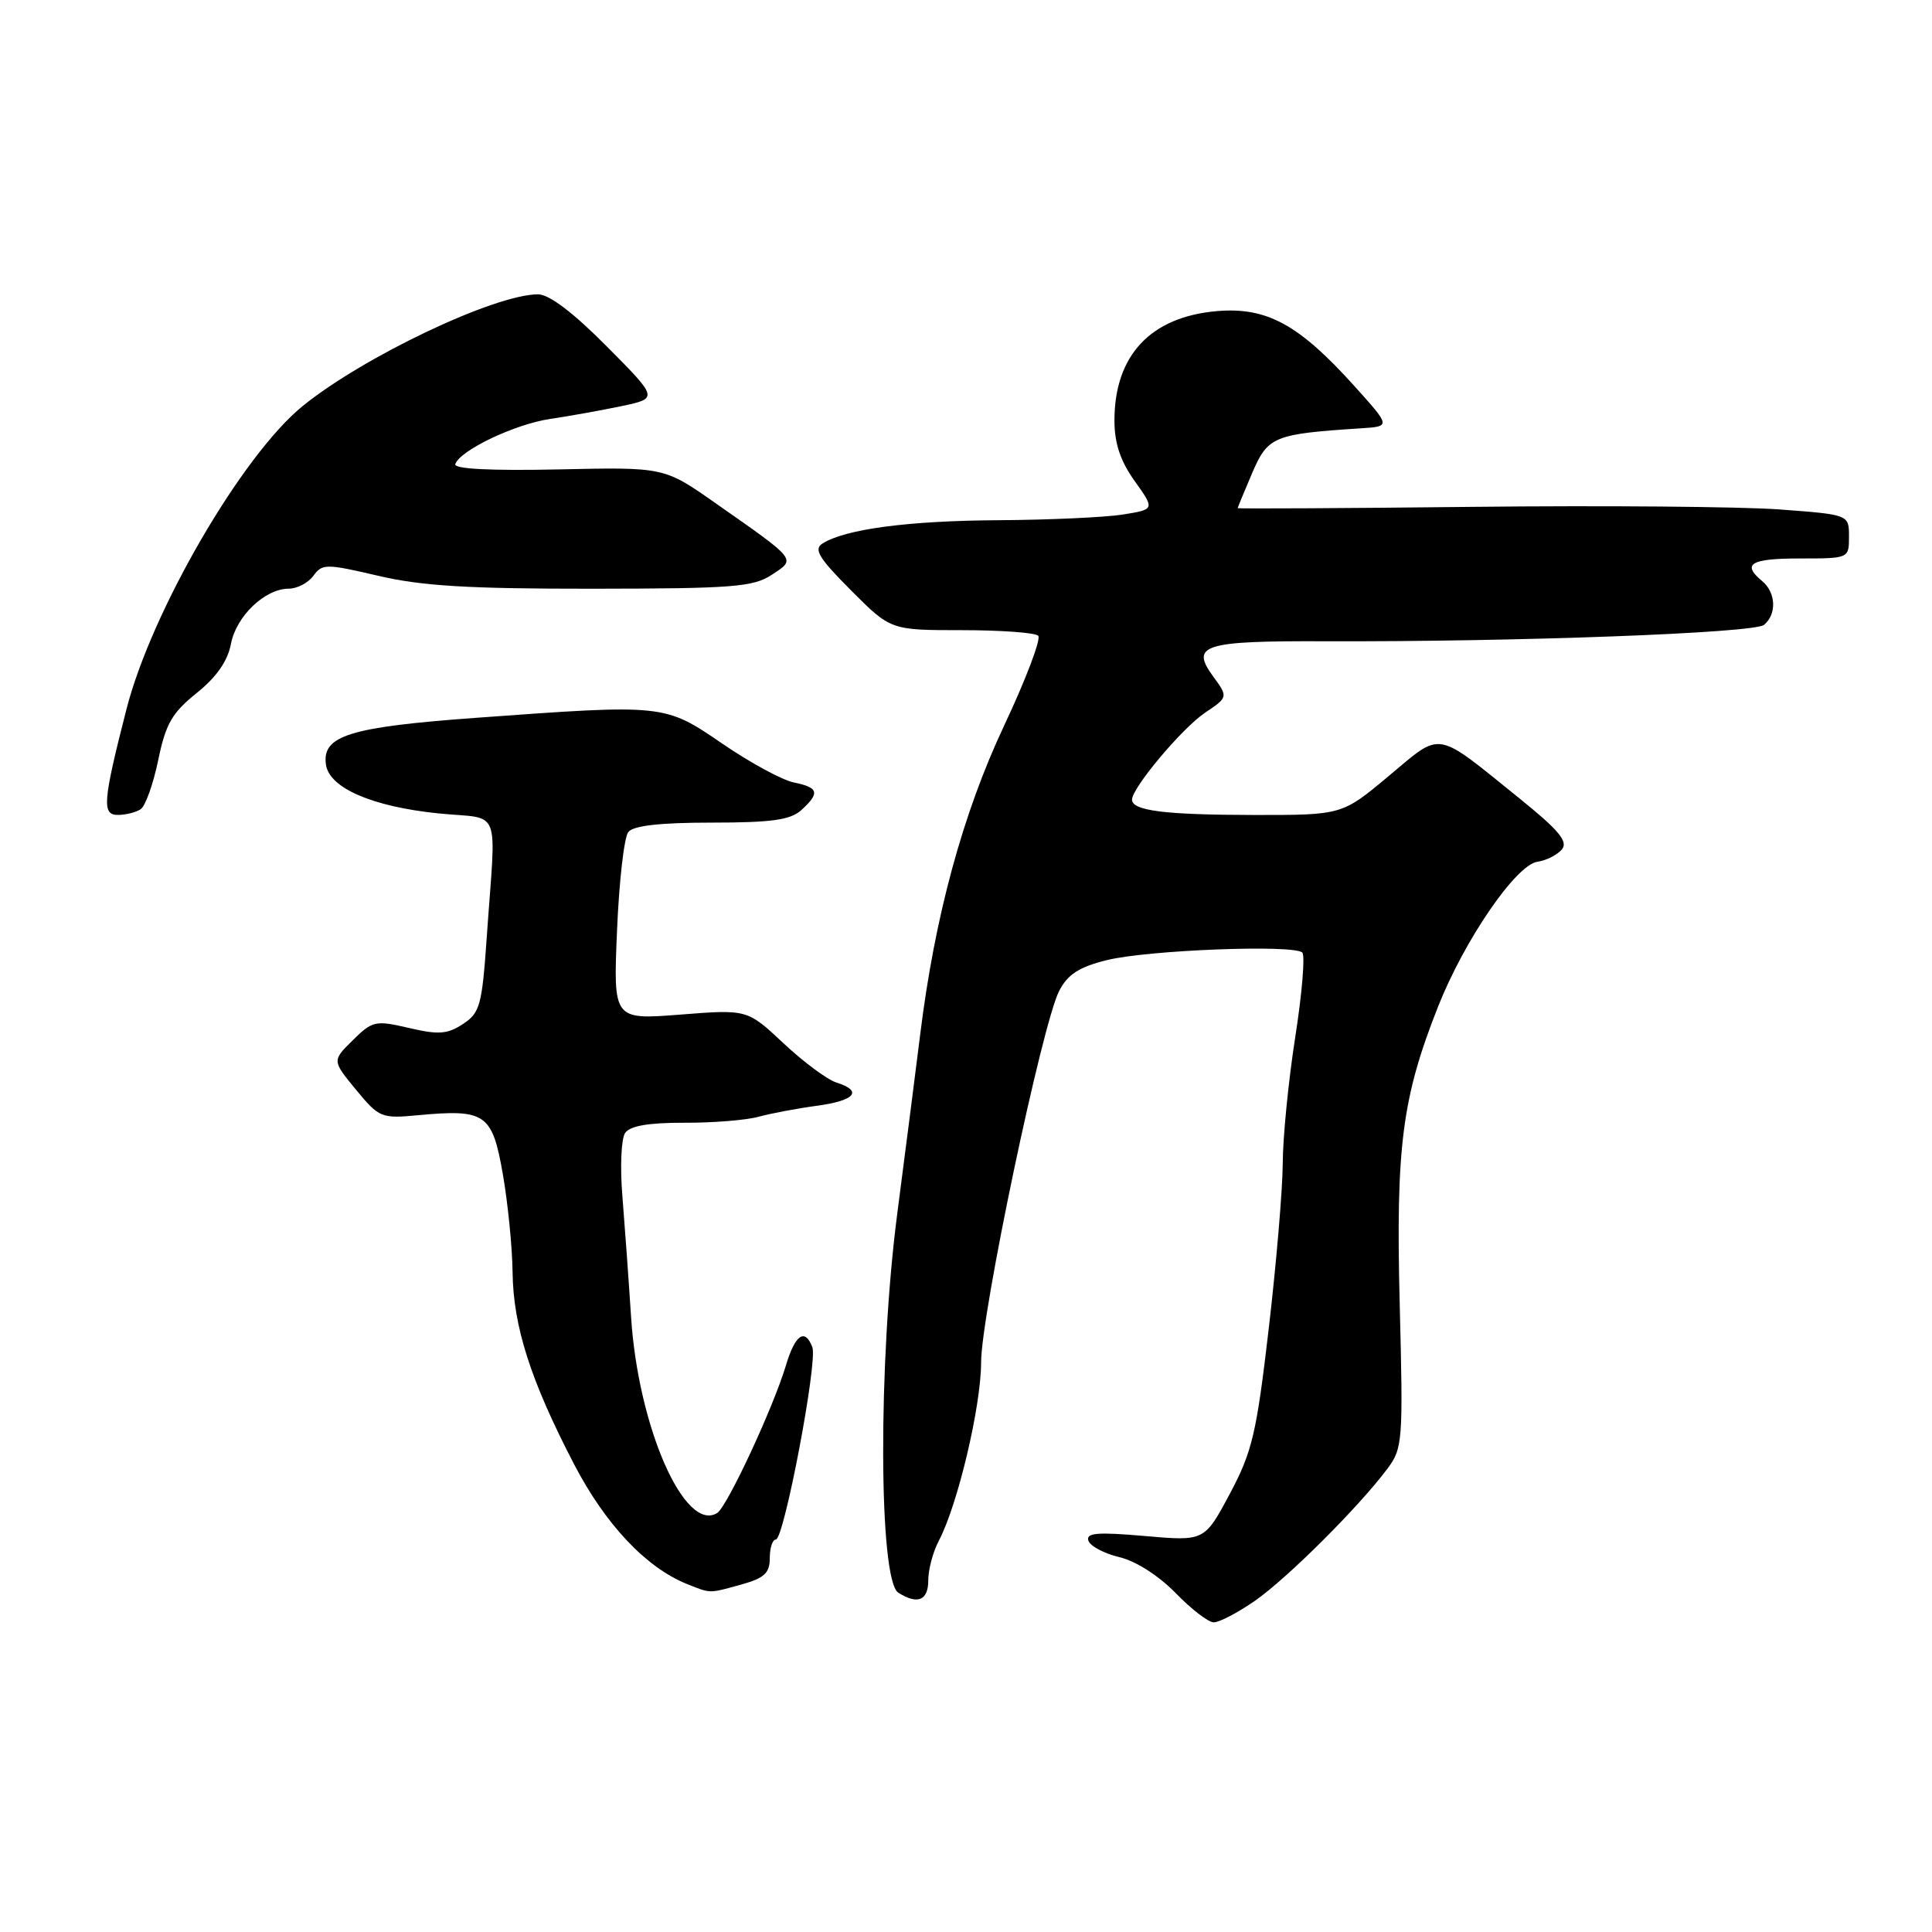 <?xml version="1.0" encoding="UTF-8" standalone="no"?>
<!DOCTYPE svg PUBLIC "-//W3C//DTD SVG 1.1//EN" "http://www.w3.org/Graphics/SVG/1.1/DTD/svg11.dtd" >
<svg xmlns="http://www.w3.org/2000/svg" xmlns:xlink="http://www.w3.org/1999/xlink" version="1.1" viewBox="0 0 256 256">
 <g >
 <path fill="currentColor"
d=" M 166.32 212.09 C 170.61 209.09 180.02 199.71 183.81 194.65 C 185.87 191.91 185.93 191.03 185.47 172.84 C 184.94 151.93 185.78 145.45 190.56 133.36 C 194.05 124.55 200.87 114.60 203.71 114.19 C 204.89 114.02 206.35 113.28 206.96 112.55 C 207.81 111.52 206.59 110.04 201.42 105.86 C 190.00 96.64 191.17 96.85 184.03 102.81 C 177.83 108.00 177.83 108.00 166.16 107.99 C 154.36 107.97 150.00 107.43 150.00 105.96 C 150.00 104.39 156.63 96.49 159.66 94.45 C 162.75 92.37 162.75 92.37 160.72 89.59 C 157.71 85.46 159.46 84.91 175.50 84.97 C 200.83 85.06 232.43 83.89 233.74 82.80 C 235.45 81.38 235.33 78.52 233.50 77.00 C 230.75 74.72 231.95 74.00 238.50 74.00 C 245.00 74.00 245.00 74.00 245.00 71.09 C 245.00 68.19 245.00 68.19 235.75 67.50 C 230.66 67.13 212.44 66.97 195.25 67.16 C 178.06 67.35 164.00 67.42 164.00 67.33 C 164.00 67.24 164.87 65.14 165.93 62.65 C 168.01 57.82 168.79 57.50 180.39 56.75 C 184.28 56.50 184.28 56.50 179.45 51.14 C 172.12 43.00 167.87 40.68 161.30 41.22 C 152.48 41.96 147.67 47.07 147.67 55.72 C 147.67 58.74 148.45 61.08 150.35 63.74 C 153.03 67.50 153.03 67.50 148.77 68.18 C 146.42 68.55 139.01 68.89 132.30 68.93 C 120.40 69.00 112.03 70.10 109.00 72.01 C 107.78 72.77 108.47 73.92 112.76 78.22 C 118.02 83.50 118.02 83.50 127.43 83.50 C 132.60 83.50 137.17 83.83 137.57 84.24 C 137.98 84.64 135.93 90.04 133.01 96.24 C 127.56 107.84 123.86 121.47 121.94 137.00 C 121.43 141.12 120.06 151.84 118.89 160.82 C 116.34 180.47 116.42 209.39 119.03 211.04 C 121.59 212.66 123.00 212.08 123.00 209.40 C 123.00 207.98 123.63 205.61 124.40 204.15 C 126.89 199.45 130.00 186.34 130.00 180.54 C 130.00 174.15 138.09 135.66 140.35 131.29 C 141.48 129.11 142.99 128.13 146.67 127.22 C 152.07 125.88 171.46 125.13 172.56 126.22 C 172.95 126.61 172.53 131.64 171.63 137.40 C 170.73 143.16 169.98 150.71 169.97 154.19 C 169.95 157.66 169.11 167.51 168.11 176.09 C 166.49 189.97 165.93 192.36 162.95 197.95 C 159.60 204.22 159.60 204.22 151.69 203.53 C 145.39 202.98 143.87 203.11 144.22 204.15 C 144.46 204.87 146.30 205.85 148.32 206.33 C 150.49 206.84 153.52 208.78 155.75 211.06 C 157.81 213.19 160.09 214.95 160.82 214.97 C 161.55 214.98 164.02 213.69 166.32 212.09 Z  M 98.25 209.95 C 101.28 209.11 102.00 208.44 102.00 206.45 C 102.00 205.10 102.36 204.00 102.80 204.00 C 103.89 204.00 108.37 180.41 107.64 178.51 C 106.66 175.95 105.37 176.82 104.15 180.89 C 102.47 186.51 96.34 199.67 95.03 200.48 C 90.73 203.14 84.56 189.11 83.62 174.50 C 83.30 169.55 82.78 162.35 82.47 158.50 C 82.15 154.65 82.31 150.88 82.83 150.13 C 83.48 149.18 85.92 148.76 90.64 148.77 C 94.41 148.79 98.85 148.43 100.50 147.98 C 102.15 147.53 105.64 146.87 108.25 146.52 C 113.32 145.83 114.38 144.57 110.83 143.44 C 109.63 143.07 106.48 140.73 103.83 138.25 C 99.02 133.74 99.02 133.74 90.14 134.44 C 81.26 135.13 81.26 135.13 81.76 123.31 C 82.03 116.82 82.70 110.94 83.25 110.25 C 83.93 109.40 87.45 109.00 94.29 109.00 C 102.24 109.00 104.72 108.65 106.17 107.35 C 108.67 105.08 108.48 104.35 105.22 103.69 C 103.68 103.39 99.43 101.08 95.76 98.57 C 88.03 93.28 88.11 93.29 63.00 95.12 C 46.30 96.34 42.64 97.48 43.19 101.31 C 43.63 104.42 49.32 106.88 58.10 107.78 C 66.59 108.64 65.73 106.41 64.49 124.29 C 63.87 133.22 63.59 134.22 61.34 135.69 C 59.29 137.04 58.11 137.13 54.19 136.21 C 49.74 135.18 49.36 135.26 46.75 137.83 C 44.00 140.54 44.00 140.54 47.17 144.39 C 50.24 148.11 50.52 148.23 55.42 147.77 C 64.33 146.94 65.22 147.56 66.62 155.53 C 67.29 159.36 67.88 165.24 67.92 168.59 C 68.01 175.78 70.32 182.96 76.07 194.02 C 80.23 202.02 85.62 207.72 91.05 209.90 C 94.22 211.16 93.90 211.16 98.25 209.95 Z  M 18.63 107.23 C 19.26 106.83 20.30 103.91 20.96 100.74 C 21.95 95.92 22.79 94.46 26.06 91.83 C 28.69 89.72 30.17 87.59 30.60 85.33 C 31.29 81.65 35.11 78.00 38.27 78.00 C 39.38 78.00 40.84 77.23 41.53 76.29 C 42.71 74.68 43.20 74.68 50.14 76.30 C 55.89 77.65 62.09 78.02 78.50 78.01 C 97.13 77.99 99.81 77.78 102.27 76.16 C 105.50 74.03 105.73 74.32 94.75 66.63 C 87.99 61.89 87.99 61.89 74.00 62.20 C 64.98 62.39 60.11 62.14 60.33 61.50 C 60.93 59.68 68.25 56.19 72.91 55.51 C 75.43 55.14 79.69 54.37 82.37 53.81 C 87.23 52.78 87.23 52.78 80.39 45.89 C 75.97 41.43 72.76 39.00 71.30 39.00 C 65.56 39.00 48.20 47.24 40.11 53.80 C 32.09 60.31 20.08 80.97 16.75 94.00 C 13.62 106.24 13.48 108.00 15.64 107.98 C 16.66 107.98 18.01 107.64 18.63 107.23 Z "/>
</g>
</svg>